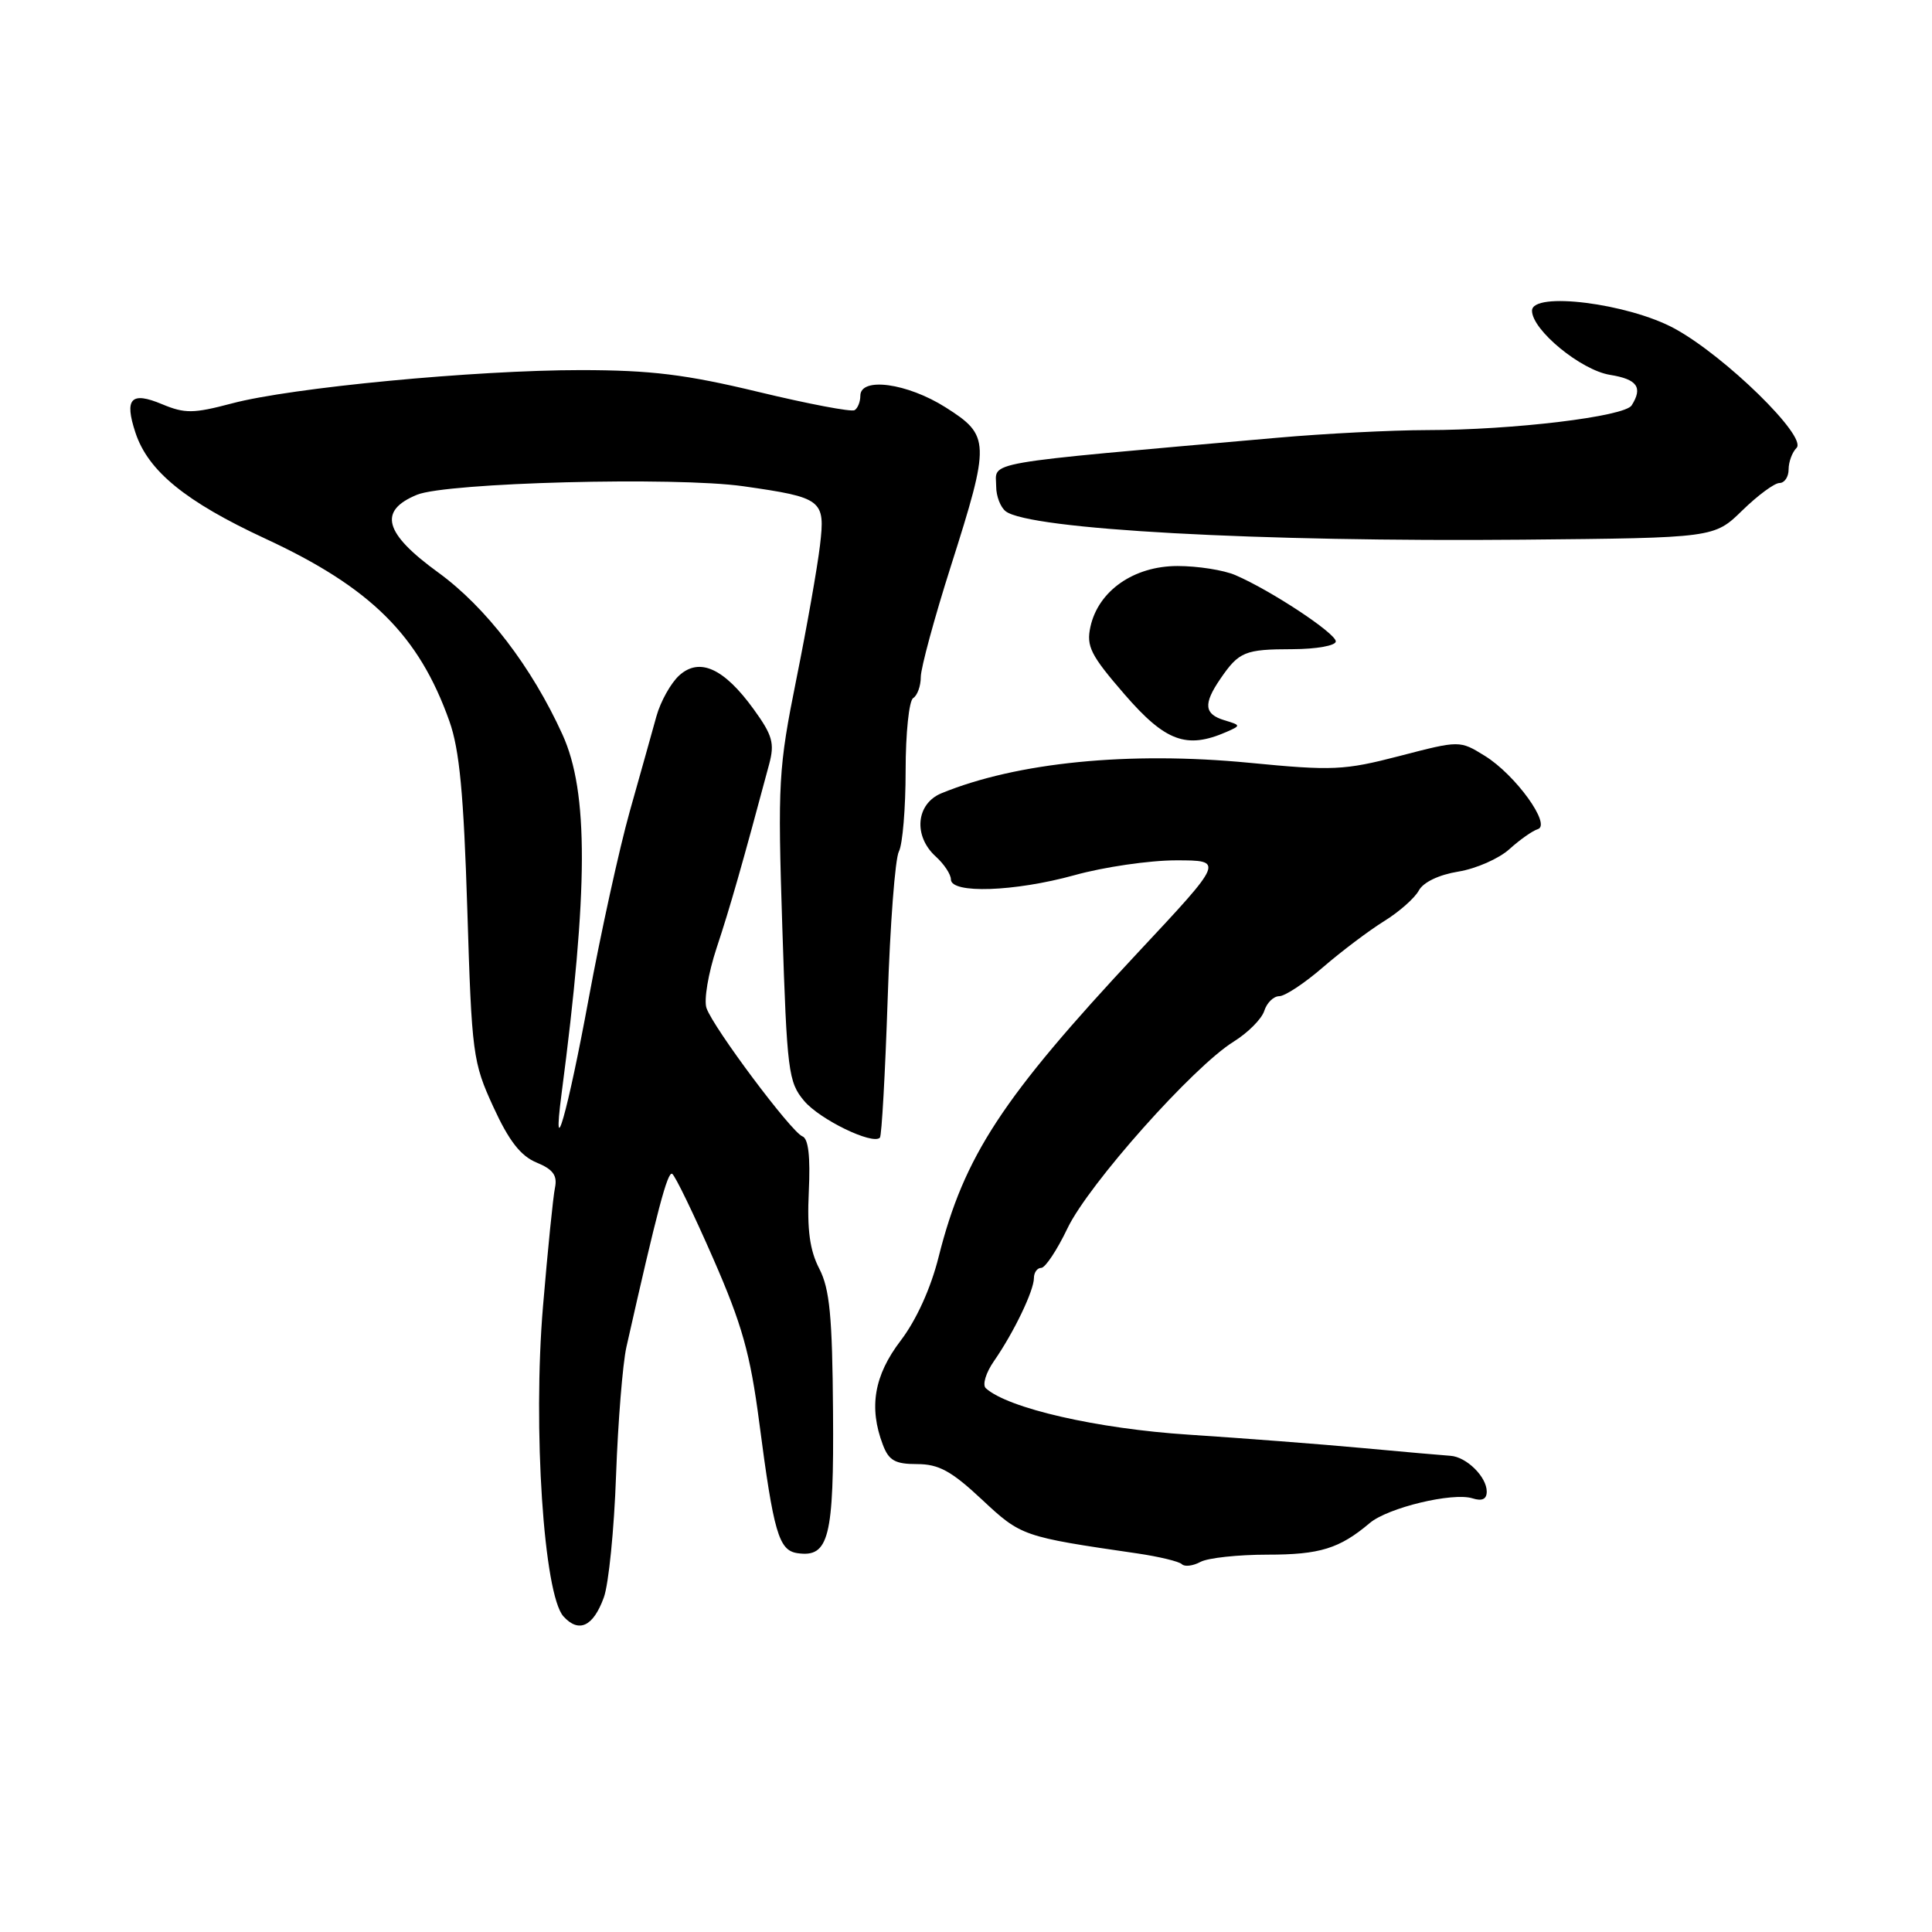 <?xml version="1.0" encoding="UTF-8" standalone="no"?>
<!DOCTYPE svg PUBLIC "-//W3C//DTD SVG 1.1//EN" "http://www.w3.org/Graphics/SVG/1.1/DTD/svg11.dtd" >
<svg xmlns="http://www.w3.org/2000/svg" xmlns:xlink="http://www.w3.org/1999/xlink" version="1.1" viewBox="0 0 256 256">
 <g >
 <path fill="currentColor"
d=" M 80.01 211.67 C 80.65 209.93 81.38 202.65 81.63 195.50 C 81.89 188.35 82.51 180.70 83.00 178.50 C 87.09 160.35 88.46 155.17 89.07 155.54 C 89.46 155.78 91.89 160.80 94.47 166.69 C 98.33 175.50 99.41 179.36 100.60 188.45 C 102.51 203.09 103.19 205.43 105.65 205.80 C 109.84 206.42 110.51 203.75 110.38 187.05 C 110.29 174.42 109.94 170.78 108.56 168.11 C 107.30 165.68 106.93 162.96 107.17 157.91 C 107.39 153.26 107.12 150.87 106.32 150.57 C 104.86 150.01 94.55 136.23 93.62 133.59 C 93.24 132.54 93.85 128.95 94.96 125.59 C 96.72 120.29 98.37 114.51 101.92 101.25 C 102.66 98.48 102.36 97.42 99.86 93.97 C 95.93 88.54 92.68 87.07 90.00 89.50 C 88.89 90.51 87.53 92.94 86.98 94.91 C 86.43 96.89 84.85 102.55 83.45 107.50 C 82.06 112.45 79.60 123.65 77.99 132.39 C 75.22 147.41 73.12 154.80 74.40 145.00 C 77.96 117.85 78.00 104.96 74.53 97.33 C 70.46 88.37 64.39 80.45 58.07 75.86 C 50.89 70.65 50.08 67.69 55.25 65.56 C 59.18 63.94 89.51 63.15 98.50 64.43 C 108.99 65.93 109.37 66.22 108.65 72.28 C 108.31 75.15 106.91 83.12 105.52 90.00 C 103.15 101.80 103.04 103.64 103.66 122.86 C 104.28 141.95 104.46 143.39 106.55 145.87 C 108.62 148.34 115.61 151.73 116.59 150.75 C 116.83 150.51 117.29 142.25 117.62 132.40 C 117.94 122.56 118.61 113.74 119.11 112.82 C 119.60 111.89 120.00 107.08 120.00 102.12 C 120.00 97.17 120.45 92.84 121.00 92.50 C 121.55 92.16 122.01 90.90 122.01 89.69 C 122.02 88.49 123.81 81.88 126.00 75.00 C 131.23 58.56 131.20 57.72 125.30 53.98 C 120.22 50.76 114.00 49.91 114.00 52.44 C 114.00 53.23 113.66 54.09 113.24 54.35 C 112.82 54.61 107.09 53.52 100.49 51.93 C 90.86 49.61 86.24 49.05 77.00 49.04 C 62.96 49.04 38.57 51.36 30.71 53.46 C 25.64 54.80 24.50 54.82 21.48 53.56 C 17.35 51.83 16.45 52.80 17.95 57.34 C 19.63 62.42 24.59 66.47 35.17 71.38 C 49.12 77.85 55.51 84.18 59.55 95.57 C 60.89 99.34 61.44 105.22 61.92 120.50 C 62.51 139.70 62.65 140.75 65.37 146.67 C 67.43 151.17 68.99 153.17 71.09 154.04 C 73.28 154.94 73.87 155.75 73.54 157.37 C 73.29 158.54 72.58 165.62 71.95 173.10 C 70.59 189.22 72.05 211.29 74.66 214.18 C 76.70 216.43 78.61 215.53 80.01 211.67 Z  M 167.95 206.00 C 174.89 206.00 177.49 205.20 181.50 201.81 C 183.92 199.77 192.50 197.71 195.12 198.54 C 196.39 198.94 197.00 198.65 197.00 197.64 C 197.00 195.68 194.30 193.03 192.18 192.90 C 191.26 192.84 186.00 192.38 180.50 191.87 C 175.00 191.36 164.65 190.57 157.50 190.10 C 145.41 189.32 133.56 186.61 130.63 183.95 C 130.14 183.51 130.63 181.89 131.72 180.33 C 134.33 176.57 137.00 171.02 137.00 169.35 C 137.00 168.61 137.44 168.00 137.97 168.00 C 138.50 168.00 140.07 165.64 141.45 162.75 C 144.24 156.92 158.13 141.32 163.47 138.02 C 165.35 136.85 167.18 135.02 167.52 133.95 C 167.86 132.88 168.75 132.00 169.51 132.00 C 170.26 132.00 172.88 130.27 175.32 128.15 C 177.77 126.04 181.40 123.30 183.40 122.06 C 185.39 120.83 187.46 119.00 188.00 118.00 C 188.59 116.90 190.66 115.91 193.24 115.49 C 195.58 115.11 198.62 113.77 200.00 112.52 C 201.38 111.27 203.07 110.08 203.76 109.87 C 205.61 109.32 200.82 102.67 196.74 100.15 C 193.42 98.10 193.42 98.10 185.46 100.17 C 178.10 102.08 176.60 102.15 165.50 101.07 C 149.61 99.54 134.74 101.01 124.75 105.11 C 121.37 106.50 120.99 110.78 124.00 113.50 C 125.10 114.50 126.00 115.86 126.00 116.53 C 126.00 118.45 134.43 118.16 142.36 115.97 C 146.27 114.88 152.33 114.00 155.83 114.00 C 162.21 114.00 162.21 114.00 150.75 126.25 C 132.78 145.48 127.74 153.18 124.38 166.52 C 123.34 170.70 121.42 174.91 119.35 177.63 C 115.82 182.25 115.10 186.49 116.98 191.43 C 117.77 193.53 118.61 194.00 121.52 194.00 C 124.39 194.00 126.07 194.92 130.10 198.69 C 135.31 203.56 135.47 203.62 150.72 205.84 C 153.58 206.26 156.23 206.90 156.60 207.26 C 156.96 207.63 158.07 207.50 159.07 206.96 C 160.06 206.43 164.05 206.00 167.95 206.00 Z  M 162.50 96.99 C 164.44 96.14 164.44 96.10 162.25 95.44 C 159.56 94.63 159.42 93.29 161.69 89.97 C 164.17 86.35 164.93 86.03 171.25 86.02 C 174.45 86.01 177.00 85.55 177.00 84.99 C 177.00 83.91 168.40 78.23 163.70 76.21 C 162.16 75.54 158.71 75.00 156.03 75.00 C 150.24 75.00 145.54 78.28 144.49 83.04 C 143.92 85.65 144.51 86.81 149.02 92.02 C 154.42 98.25 157.22 99.29 162.50 96.99 Z  M 230.86 67.64 C 232.91 65.64 235.13 64.00 235.79 64.00 C 236.46 64.00 237.00 63.19 237.00 62.20 C 237.00 61.21 237.47 59.93 238.05 59.35 C 239.52 57.88 228.56 47.17 221.88 43.53 C 215.73 40.19 203.00 38.59 203.00 41.17 C 203.00 43.72 209.46 49.04 213.33 49.67 C 216.95 50.25 217.71 51.33 216.20 53.72 C 215.25 55.20 200.52 56.98 189.06 56.99 C 184.42 57.00 175.53 57.45 169.31 58.00 C 129.17 61.55 132.00 61.06 132.00 64.48 C 132.00 65.73 132.56 67.20 133.25 67.74 C 136.30 70.16 166.84 71.83 201.82 71.51 C 227.14 71.27 227.14 71.27 230.86 67.64 Z "/>
</g>
</svg>